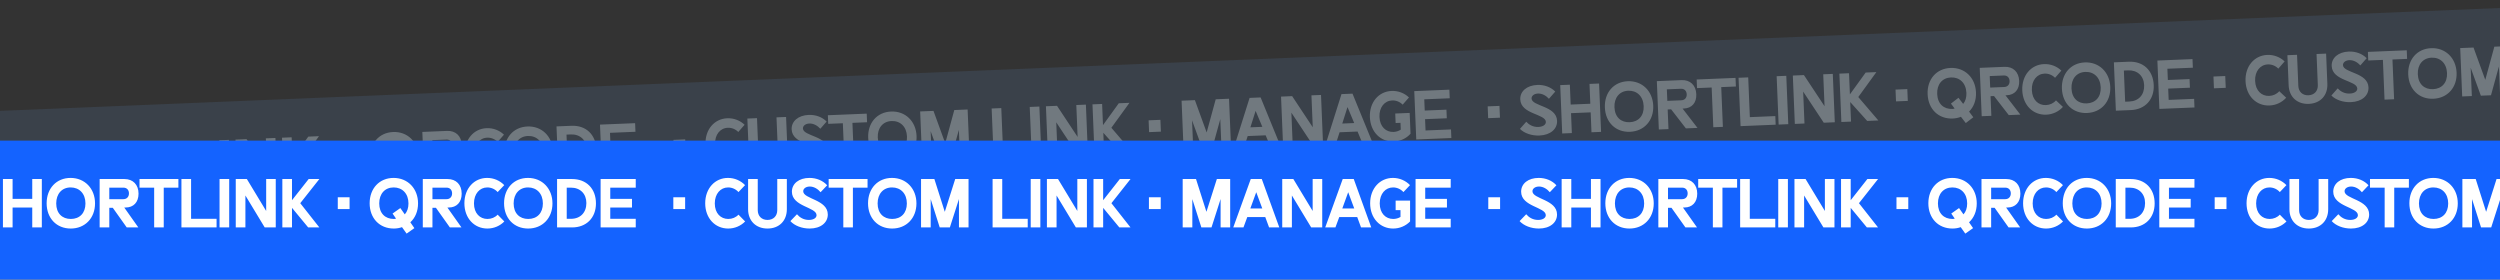 <svg width="1440" height="161" viewBox="0 0 1440 161" fill="none" xmlns="http://www.w3.org/2000/svg">
<rect x="0" y="0" width="1440" height="161" fill="#333333" stroke="none"/>
<rect x="-0.968" y="63.897" width="1475.14" height="80" transform="rotate(-2.356 -0.968 63.897)" fill="#3A414A"/>
<path d="M-14.877 93.653C-14.69 98.209 -0.535 97.787 -0.178 106.46C0.014 111.136 -3.923 114.701 -10.317 114.964C-14.754 115.146 -19.057 113.682 -21.564 111.143L-17.93 107.03C-16.379 108.728 -14.038 110.153 -10.961 110.026C-8.363 109.919 -6.569 108.765 -6.638 107.086C-6.87 102.412 -21.025 102.834 -21.382 94.161C-21.574 89.485 -17.591 86.078 -11.596 85.832C-7.479 85.662 -3.778 87.072 -1.23 89.649L-4.863 93.802C-6.415 92.064 -8.754 90.679 -11.192 90.779C-13.39 90.87 -14.941 92.095 -14.877 93.653ZM24.013 85.007L25.159 112.864L19.643 113.091L19.172 101.62L7.861 102.086L8.333 113.556L2.778 113.785L1.632 85.928L7.187 85.7L7.657 97.13L18.968 96.665L18.497 85.234L24.013 85.007ZM27.354 98.842C27.003 90.289 32.389 84.022 40.543 83.687C48.736 83.35 54.864 89.263 55.214 97.776C55.564 106.289 50.014 112.482 41.821 112.819C33.628 113.156 27.708 107.435 27.354 98.842ZM32.873 98.695C33.108 104.41 36.678 107.506 41.634 107.302C46.71 107.093 49.929 103.598 49.7 98.043C49.465 92.327 45.764 88.957 40.808 89.161C35.812 89.366 32.644 93.139 32.873 98.695ZM71.556 83.052C76.472 82.849 79.802 85.955 80.016 91.151C80.221 96.147 77.385 99.226 72.949 99.408L72.11 99.443L80.695 110.579L74.021 110.854L65.522 99.874L63.524 99.956L63.989 111.266L58.434 111.495L57.288 83.639L71.556 83.052ZM71.16 88.032L63.047 88.366L63.32 95L71.433 94.666C73.352 94.588 74.576 93.216 74.494 91.218C74.41 89.18 73.079 87.953 71.16 88.032ZM102.61 81.774L102.813 86.73L94.38 87.077L95.323 109.977L89.807 110.204L88.865 87.304L80.432 87.651L80.228 82.695L102.61 81.774ZM105.503 109.559L104.357 81.702L109.913 81.474L110.855 104.374L125.522 103.771L125.726 108.727L105.503 109.559ZM132.993 108.428L127.438 108.656L126.292 80.8L131.847 80.571L132.993 108.428ZM158.641 79.469L159.787 107.325L153.432 107.587L141.565 89.659L142.321 108.044L136.766 108.273L135.62 80.416L142.015 80.153L153.882 98.08L153.125 79.696L158.641 79.469ZM167.989 79.085L168.49 91.274L177.58 78.69L183.735 78.437L173.317 92.797L184.881 106.293L178.447 106.558L168.671 95.67L169.135 106.941L163.579 107.169L162.433 79.313L167.989 79.085ZM201.839 95.026L195.045 95.306L194.766 88.512L201.56 88.232L201.839 95.026ZM226.44 76.039C234.633 75.702 240.761 81.615 241.112 90.128C241.299 94.684 239.815 98.508 237.122 101.181L239.579 104.443L235.232 107.785L232.442 104.176C231.024 104.755 229.437 105.101 227.719 105.171C219.525 105.508 213.605 99.787 213.252 91.194C212.9 82.641 218.287 76.375 226.44 76.039ZM226.705 81.513C221.709 81.719 218.54 85.452 218.77 91.047C219.006 96.762 222.576 99.858 227.532 99.654C228.011 99.635 228.448 99.537 228.802 99.402L226.684 96.567L231.03 93.225L233.738 96.757C235.034 95.182 235.706 93.033 235.598 90.395C235.363 84.68 231.661 81.309 226.705 81.513ZM257.531 75.401C262.447 75.199 265.778 78.304 265.991 83.5C266.197 88.496 263.361 91.575 258.925 91.757L258.086 91.792L266.671 102.928L259.996 103.203L251.498 92.223L249.499 92.305L249.965 103.616L244.409 103.844L243.263 75.988L257.531 75.401ZM257.136 80.381L249.023 80.715L249.295 87.349L257.409 87.016C259.327 86.937 260.552 85.565 260.469 83.567C260.386 81.529 259.054 80.302 257.136 80.381ZM290.287 77.576L286.655 81.729C285.066 80.073 282.828 79.204 280.59 79.296C276.234 79.475 273.066 83.249 273.295 88.804C273.53 94.519 277.1 97.615 281.416 97.438C283.694 97.344 285.776 96.377 287.189 94.718L291.187 98.477C288.815 101.137 285.36 102.8 281.603 102.955C274.05 103.265 268.129 97.544 267.776 88.951C267.424 80.398 272.811 74.132 280.285 73.824C284.082 73.668 287.703 75.08 290.287 77.576ZM290.608 88.012C290.256 79.459 295.643 73.192 303.796 72.857C311.99 72.52 318.118 78.433 318.468 86.946C318.818 95.459 313.268 101.652 305.075 101.989C296.882 102.326 290.962 96.605 290.608 88.012ZM296.127 87.865C296.362 93.58 299.932 96.676 304.888 96.472C309.964 96.263 313.183 92.768 312.954 87.213C312.719 81.498 309.017 78.127 304.062 78.331C299.066 78.536 295.898 82.31 296.127 87.865ZM330.32 100.31L321.688 100.665L320.542 72.809L329.174 72.454C337.407 72.115 343.15 77.403 343.5 85.916C343.842 94.229 338.553 99.971 330.32 100.31ZM328.739 77.436L326.301 77.536L327.039 95.481L329.477 95.38C334.833 95.16 338.203 91.458 337.976 85.943C337.758 80.628 334.094 77.215 328.739 77.436ZM346.745 99.634L345.599 71.778L365.822 70.946L366.025 75.902L351.358 76.505L351.624 82.98L364.134 82.465L364.338 87.421L351.828 87.935L352.096 94.45L366.764 93.847L366.968 98.802L346.745 99.634ZM394.957 87.082L388.163 87.361L387.884 80.567L394.678 80.288L394.957 87.082ZM428.881 71.875L425.249 76.028C423.659 74.371 421.422 73.503 419.184 73.595C414.827 73.774 411.66 77.547 411.888 83.103C412.123 88.818 415.694 91.914 420.01 91.736C422.288 91.642 424.37 90.676 425.783 89.016L429.781 92.775C427.408 95.435 423.954 97.099 420.197 97.253C412.643 97.564 406.723 91.842 406.37 83.25C406.018 74.697 411.405 68.43 418.878 68.123C422.675 67.966 426.296 69.379 428.881 71.875ZM431.195 85.671L430.479 68.286L436.035 68.057L436.771 85.962C436.911 89.359 439.241 91.505 442.598 91.367C445.995 91.228 448.142 88.897 448.002 85.5L447.265 67.595L452.781 67.368L453.496 84.754C453.769 91.388 449.557 96.045 442.802 96.323C436.128 96.598 431.468 92.306 431.195 85.671ZM462.493 74.015C462.68 78.571 476.835 78.149 477.191 86.822C477.384 91.498 473.447 95.062 467.052 95.326C462.616 95.508 458.312 94.044 455.806 91.504L459.44 87.392C460.991 89.089 463.331 90.514 466.409 90.388C469.007 90.281 470.801 89.126 470.732 87.448C470.499 82.773 456.345 83.195 455.988 74.523C455.796 69.847 459.779 66.44 465.774 66.193C469.89 66.024 473.591 67.433 476.139 70.011L472.507 74.163C470.954 72.426 468.615 71.041 466.178 71.141C463.979 71.231 462.428 72.456 462.493 74.015ZM499.227 65.458L499.431 70.413L490.998 70.76L491.94 93.661L486.425 93.888L485.483 70.987L477.05 71.334L476.846 66.378L499.227 65.458ZM500.079 79.394C499.728 70.842 505.115 64.575 513.268 64.24C521.461 63.903 527.589 69.816 527.939 78.328C528.289 86.841 522.739 93.035 514.546 93.372C506.353 93.709 500.433 87.987 500.079 79.394ZM505.598 79.248C505.833 84.963 509.404 88.058 514.359 87.855C519.435 87.646 522.654 84.151 522.426 78.595C522.19 72.88 518.489 69.509 513.533 69.713C508.537 69.919 505.37 73.692 505.598 79.248ZM557.35 63.067L558.496 90.923L552.981 91.15L552.308 74.804L547.745 91.365L541.91 91.605L536.043 75.513L536.714 91.819L531.159 92.048L530.013 64.191L537.687 63.876L544.457 82.493L549.676 63.382L557.35 63.067ZM572.335 90.354L571.189 62.497L576.744 62.269L577.687 85.169L592.354 84.566L592.558 89.522L572.335 90.354ZM599.825 89.223L594.27 89.451L593.124 61.595L598.679 61.366L599.825 89.223ZM625.472 60.264L626.618 88.121L620.264 88.382L608.397 70.455L609.153 88.839L603.598 89.068L602.452 61.211L608.846 60.948L620.713 78.876L619.957 60.491L625.472 60.264ZM634.82 59.88L635.322 72.069L644.412 59.485L650.567 59.232L640.148 73.592L651.713 87.088L645.278 87.353L635.503 76.466L635.966 87.736L630.411 87.965L629.265 60.108L634.82 59.88ZM668.671 75.822L661.877 76.101L661.597 69.307L668.392 69.027L668.671 75.822ZM707.926 56.872L709.072 84.728L703.556 84.955L702.884 68.609L698.321 85.171L692.486 85.411L686.619 69.318L687.29 85.625L681.735 85.853L680.589 57.997L688.262 57.681L695.033 76.298L700.252 57.188L707.926 56.872ZM719.767 56.385L726.121 56.124L737.339 83.566L731.464 83.807L729.02 77.943L718.669 78.369L716.716 84.414L710.841 84.656L719.767 56.385ZM720.224 73.341L727.098 73.058L723.236 63.849L720.224 73.341ZM760.905 54.693L762.051 82.549L755.696 82.811L743.829 64.883L744.585 83.267L739.03 83.496L737.884 55.64L744.279 55.377L756.146 73.304L755.389 54.919L760.905 54.693ZM772.691 54.208L779.045 53.946L790.263 81.388L784.388 81.63L781.944 75.766L771.593 76.191L769.64 82.237L763.765 82.478L772.691 54.208ZM773.148 71.163L780.022 70.88L776.16 61.671L773.148 71.163ZM811.565 56.132L807.933 60.284C806.343 58.628 804.106 57.76 801.868 57.852C797.511 58.031 794.344 61.804 794.572 67.359C794.808 73.075 798.378 76.171 802.694 75.993C804.213 75.93 805.635 75.472 806.843 74.661L806.682 70.745L803.884 70.86L803.659 65.384L811.972 65.042L812.465 77.032C810.092 79.692 806.638 81.355 802.881 81.51C795.327 81.821 789.407 76.099 789.054 67.506C788.702 58.954 794.089 52.687 801.563 52.379C805.359 52.223 808.981 53.636 811.565 56.132ZM815.762 80.339L814.616 52.483L834.839 51.651L835.043 56.607L820.375 57.21L820.642 63.685L833.151 63.17L833.355 68.126L820.845 68.641L821.113 75.155L835.781 74.552L835.985 79.507L815.762 80.339ZM863.975 67.787L857.18 68.067L856.901 61.272L863.695 60.993L863.975 67.787ZM882.177 56.75C882.364 61.306 896.519 60.884 896.875 69.556C897.068 74.232 893.131 77.797 886.736 78.06C882.3 78.243 877.996 76.778 875.49 74.239L879.124 70.126C880.675 71.824 883.016 73.249 886.093 73.122C888.691 73.016 890.485 71.861 890.416 70.182C890.183 65.508 876.029 65.93 875.672 57.257C875.48 52.581 879.463 49.175 885.458 48.928C889.574 48.759 893.275 50.168 895.824 52.745L892.191 56.898C890.638 55.16 888.3 53.775 885.862 53.876C883.663 53.966 882.112 55.191 882.177 56.75ZM921.067 48.104L922.213 75.96L916.697 76.187L916.225 64.717L904.915 65.182L905.387 76.652L899.832 76.881L898.686 49.025L904.241 48.796L904.711 60.226L916.021 59.761L915.551 48.331L921.067 48.104ZM924.408 61.938C924.056 53.385 929.443 47.119 937.596 46.783C945.789 46.446 951.918 52.359 952.268 60.872C952.618 69.385 947.068 75.578 938.875 75.915C930.682 76.252 924.762 70.531 924.408 61.938ZM929.927 61.791C930.162 67.506 933.732 70.602 938.688 70.398C943.764 70.189 946.983 66.694 946.754 61.139C946.519 55.424 942.817 52.053 937.862 52.257C932.866 52.462 929.698 56.236 929.927 61.791ZM968.61 46.148C973.525 45.946 976.856 49.051 977.07 54.247C977.275 59.243 974.439 62.322 970.003 62.504L969.164 62.539L977.749 73.675L971.074 73.95L962.576 62.97L960.578 63.052L961.043 74.363L955.488 74.591L954.342 46.735L968.61 46.148ZM968.214 51.128L960.101 51.462L960.374 58.096L968.487 57.763C970.405 57.684 971.63 56.312 971.548 54.314C971.464 52.276 970.132 51.049 968.214 51.128ZM999.663 44.87L999.867 49.826L991.434 50.173L992.376 73.074L986.861 73.301L985.919 50.4L977.486 50.747L977.282 45.791L999.663 44.87ZM1002.56 72.655L1001.41 44.798L1006.97 44.57L1007.91 67.471L1022.58 66.867L1022.78 71.823L1002.56 72.655ZM1030.05 71.524L1024.49 71.752L1023.35 43.896L1028.9 43.668L1030.05 71.524ZM1055.69 42.565L1056.84 70.422L1050.49 70.683L1038.62 52.756L1039.38 71.14L1033.82 71.369L1032.67 43.512L1039.07 43.249L1050.94 61.177L1050.18 42.792L1055.69 42.565ZM1065.04 42.181L1065.54 54.37L1074.63 41.786L1080.79 41.533L1070.37 55.893L1081.93 69.389L1075.5 69.654L1065.72 58.767L1066.19 70.037L1060.63 70.266L1059.49 42.409L1065.04 42.181ZM1098.89 58.123L1092.1 58.402L1091.82 51.608L1098.61 51.329L1098.89 58.123ZM1123.49 39.136C1131.69 38.798 1137.82 44.712 1138.17 53.224C1138.35 57.781 1136.87 61.605 1134.18 64.278L1136.63 67.54L1132.29 70.881L1129.5 67.273C1128.08 67.851 1126.49 68.197 1124.77 68.268C1116.58 68.605 1110.66 62.883 1110.31 54.291C1109.95 45.738 1115.34 39.471 1123.49 39.136ZM1123.76 44.609C1118.76 44.815 1115.59 48.548 1115.82 54.144C1116.06 59.859 1119.63 62.955 1124.59 62.751C1125.06 62.731 1125.5 62.633 1125.86 62.498L1123.74 59.663L1128.08 56.321L1130.79 59.853C1132.09 58.279 1132.76 56.129 1132.65 53.491C1132.42 47.776 1128.71 44.405 1123.76 44.609ZM1154.59 38.497C1159.5 38.295 1162.83 41.401 1163.05 46.596C1163.25 51.592 1160.41 54.671 1155.98 54.854L1155.14 54.888L1163.72 66.025L1157.05 66.299L1148.55 55.319L1146.55 55.401L1147.02 66.712L1141.46 66.941L1140.32 39.084L1154.59 38.497ZM1154.19 43.477L1146.08 43.811L1146.35 50.446L1154.46 50.112C1156.38 50.033 1157.61 48.661 1157.52 46.663C1157.44 44.625 1156.11 43.399 1154.19 43.477ZM1187.34 40.672L1183.71 44.825C1182.12 43.169 1179.88 42.3 1177.64 42.393C1173.29 42.572 1170.12 46.345 1170.35 51.901C1170.58 57.616 1174.15 60.712 1178.47 60.534C1180.75 60.44 1182.83 59.474 1184.24 57.814L1188.24 61.573C1185.87 64.233 1182.41 65.896 1178.66 66.051C1171.1 66.362 1165.18 60.64 1164.83 52.047C1164.48 43.495 1169.86 37.228 1177.34 36.92C1181.14 36.764 1184.76 38.177 1187.34 40.672ZM1187.66 51.108C1187.31 42.555 1192.7 36.289 1200.85 35.953C1209.04 35.616 1215.17 41.529 1215.52 50.042C1215.87 58.555 1210.32 64.748 1202.13 65.085C1193.94 65.422 1188.02 59.701 1187.66 51.108ZM1193.18 50.961C1193.42 56.676 1196.99 59.772 1201.94 59.568C1207.02 59.359 1210.24 55.864 1210.01 50.309C1209.77 44.594 1206.07 41.223 1201.12 41.427C1196.12 41.633 1192.95 45.406 1193.18 50.961ZM1227.37 63.406L1218.74 63.761L1217.6 35.905L1226.23 35.55C1234.46 35.211 1240.2 40.499 1240.55 49.012C1240.9 57.325 1235.61 63.068 1227.37 63.406ZM1225.79 40.532L1223.35 40.632L1224.09 58.577L1226.53 58.477C1231.89 58.256 1235.26 54.555 1235.03 49.039C1234.81 43.724 1231.15 40.312 1225.79 40.532ZM1243.8 62.73L1242.65 34.874L1262.88 34.042L1263.08 38.998L1248.41 39.601L1248.68 46.076L1261.19 45.561L1261.39 50.517L1248.88 51.032L1249.15 57.546L1263.82 56.943L1264.02 61.899L1243.8 62.73ZM1282.02 50.589L1275.23 50.869L1274.95 44.075L1281.74 43.795L1282.02 50.589ZM1315.94 35.382L1312.31 39.535C1310.72 37.879 1308.48 37.01 1306.25 37.102C1301.89 37.281 1298.72 41.055 1298.95 46.61C1299.19 52.325 1302.76 55.421 1307.07 55.243C1309.35 55.15 1311.43 54.183 1312.85 52.524L1316.84 56.283C1314.47 58.942 1311.02 60.606 1307.26 60.76C1299.71 61.071 1293.79 55.35 1293.43 46.757C1293.08 38.204 1298.47 31.937 1305.94 31.63C1309.74 31.474 1313.36 32.886 1315.94 35.382ZM1318.26 49.178L1317.54 31.793L1323.1 31.565L1323.83 49.469C1323.97 52.867 1326.3 55.013 1329.66 54.875C1333.06 54.735 1335.2 52.405 1335.06 49.008L1334.33 31.103L1339.84 30.876L1340.56 48.261C1340.83 54.895 1336.62 59.553 1329.86 59.83C1323.19 60.105 1318.53 55.813 1318.26 49.178ZM1349.55 37.522C1349.74 42.078 1363.9 41.656 1364.25 50.329C1364.45 55.005 1360.51 58.57 1354.11 58.833C1349.68 59.015 1345.37 57.551 1342.87 55.012L1346.5 50.899C1348.05 52.597 1350.39 54.022 1353.47 53.895C1356.07 53.788 1357.86 52.633 1357.79 50.955C1357.56 46.281 1343.41 46.703 1343.05 38.03C1342.86 33.354 1346.84 29.947 1352.84 29.701C1356.95 29.531 1360.65 30.94 1363.2 33.518L1359.57 37.671C1358.02 35.933 1355.68 34.548 1353.24 34.648C1351.04 34.739 1349.49 35.964 1349.55 37.522ZM1386.29 28.965L1386.49 33.921L1378.06 34.268L1379 57.168L1373.49 57.395L1372.55 34.495L1364.11 34.842L1363.91 29.886L1386.29 28.965ZM1387.14 42.902C1386.79 34.349 1392.18 28.082 1400.33 27.747C1408.52 27.41 1414.65 33.323 1415 41.836C1415.35 50.349 1409.8 56.542 1401.61 56.879C1393.42 57.216 1387.5 51.495 1387.14 42.902ZM1392.66 42.755C1392.9 48.47 1396.47 51.566 1401.42 51.362C1406.5 51.153 1409.72 47.658 1409.49 42.103C1409.25 36.387 1405.55 33.017 1400.6 33.221C1395.6 33.426 1392.43 37.2 1392.66 42.755ZM1444.41 26.574L1445.56 54.43L1440.04 54.657L1439.37 38.311L1434.81 54.873L1428.97 55.113L1423.11 39.02L1423.78 55.326L1418.22 55.555L1417.08 27.698L1424.75 27.383L1431.52 46L1436.74 26.89L1444.41 26.574ZM1459.4 53.861L1458.25 26.005L1463.81 25.776L1464.75 48.677L1479.42 48.073L1479.62 53.029L1459.4 53.861ZM1486.89 52.73L1481.33 52.959L1480.19 25.102L1485.74 24.874L1486.89 52.73ZM1512.53 23.771L1513.68 51.628L1507.33 51.889L1495.46 33.962L1496.22 52.346L1490.66 52.575L1489.51 24.718L1495.91 24.455L1507.78 42.383L1507.02 23.998L1512.53 23.771ZM1521.88 23.387L1522.38 35.577L1531.47 22.992L1537.63 22.739L1527.21 37.099L1538.78 50.596L1532.34 50.86L1522.56 39.973L1523.03 51.243L1517.47 51.472L1516.33 23.615L1521.88 23.387Z" fill="#71797F"/>
<rect y="81" width="1440" height="80" fill="#1463FF"/>
<path d="M-15.12 110.16C-15.12 114.72 -0.96 114.88 -0.96 123.56C-0.96 128.24 -5.04 131.64 -11.44 131.64C-15.88 131.64 -20.12 130 -22.52 127.36L-18.72 123.4C-17.24 125.16 -14.96 126.68 -11.88 126.68C-9.28 126.68 -7.44 125.6 -7.44 123.92C-7.48 119.24 -21.64 119.08 -21.64 110.4C-21.64 105.72 -17.52 102.48 -11.52 102.48C-7.4 102.48 -3.76 104.04 -1.32 106.72L-5.12 110.72C-6.6 108.92 -8.88 107.44 -11.32 107.44C-13.52 107.44 -15.12 108.6 -15.12 110.16ZM24.093 103.12V131H18.573V119.52H7.253V131H1.692V103.12H7.253V114.56H18.573V103.12H24.093ZM26.863 117.08C26.863 108.52 32.502 102.48 40.663 102.48C48.862 102.48 54.742 108.64 54.742 117.16C54.742 125.68 48.943 131.64 40.742 131.64C32.542 131.64 26.863 125.68 26.863 117.08ZM32.383 117.16C32.383 122.88 35.822 126.12 40.782 126.12C45.862 126.12 49.222 122.76 49.222 117.2C49.222 111.48 45.663 107.96 40.703 107.96C35.703 107.96 32.383 111.6 32.383 117.16ZM71.676 103.12C76.596 103.12 79.796 106.36 79.796 111.56C79.796 116.56 76.836 119.52 72.396 119.52H71.556L79.676 131H72.996L64.956 119.68H62.956V131H57.396V103.12H71.676ZM71.076 108.08H62.956V114.72H71.076C72.996 114.72 74.276 113.4 74.276 111.4C74.276 109.36 72.996 108.08 71.076 108.08ZM102.756 103.12V108.08H94.316V131H88.796V108.08H80.356V103.12H102.756ZM104.505 131V103.12H110.065V126.04H124.745V131H104.505ZM132.018 131H126.458V103.12H132.018V131ZM158.834 103.12V131H152.474L141.354 112.6V131H135.794V103.12H142.194L153.314 121.52V103.12H158.834ZM168.19 103.12V115.32L177.79 103.12H183.95L172.95 117.04L183.95 131H177.51L168.19 119.72V131H162.63V103.12H168.19ZM201.357 120.44H194.557V113.64H201.357V120.44ZM226.717 102.48C234.917 102.48 240.797 108.64 240.797 117.16C240.797 121.72 239.157 125.48 236.357 128.04L238.677 131.4L234.197 134.56L231.557 130.84C230.117 131.36 228.517 131.64 226.797 131.64C218.597 131.64 212.917 125.68 212.917 117.08C212.917 108.52 218.557 102.48 226.717 102.48ZM226.757 107.96C221.757 107.96 218.437 111.56 218.437 117.16C218.437 122.88 221.877 126.12 226.837 126.12C227.317 126.12 227.757 126.04 228.117 125.92L226.117 123L230.597 119.84L233.157 123.48C234.517 121.96 235.277 119.84 235.277 117.2C235.277 111.48 231.717 107.96 226.757 107.96ZM257.808 103.12C262.728 103.12 265.928 106.36 265.928 111.56C265.928 116.56 262.968 119.52 258.528 119.52H257.688L265.808 131H259.128L251.088 119.68H249.088V131H243.528V103.12H257.808ZM257.208 108.08H249.088V114.72H257.208C259.128 114.72 260.408 113.4 260.408 111.4C260.408 109.36 259.128 108.08 257.208 108.08ZM290.448 106.64L286.648 110.64C285.128 108.92 282.928 107.96 280.688 107.96C276.328 107.96 273.008 111.6 273.008 117.16C273.008 122.88 276.448 126.12 280.768 126.12C283.048 126.12 285.168 125.24 286.648 123.64L290.488 127.56C288.008 130.12 284.488 131.64 280.728 131.64C273.168 131.64 267.488 125.68 267.488 117.08C267.488 108.52 273.128 102.48 280.608 102.48C284.408 102.48 287.968 104.04 290.448 106.64ZM290.339 117.08C290.339 108.52 295.979 102.48 304.139 102.48C312.339 102.48 318.219 108.64 318.219 117.16C318.219 125.68 312.419 131.64 304.219 131.64C296.019 131.64 290.339 125.68 290.339 117.08ZM295.859 117.16C295.859 122.88 299.299 126.12 304.259 126.12C309.339 126.12 312.699 122.76 312.699 117.2C312.699 111.48 309.139 107.96 304.179 107.96C299.179 107.96 295.859 111.6 295.859 117.16ZM329.512 131H320.872V103.12H329.512C337.752 103.12 343.272 108.64 343.272 117.16C343.272 125.48 337.752 131 329.512 131ZM328.872 108.08H326.432V126.04H328.872C334.232 126.04 337.752 122.48 337.752 116.96C337.752 111.64 334.232 108.08 328.872 108.08ZM345.95 131V103.12H366.19V108.08H351.51V114.56H364.03V119.52H351.51V126.04H366.19V131H345.95ZM394.638 120.44H387.838V113.64H394.638V120.44ZM429.158 106.64L425.358 110.64C423.838 108.92 421.638 107.96 419.398 107.96C415.038 107.96 411.718 111.6 411.718 117.16C411.718 122.88 415.158 126.12 419.478 126.12C421.758 126.12 423.878 125.24 425.358 123.64L429.198 127.56C426.718 130.12 423.198 131.64 419.438 131.64C411.878 131.64 406.198 125.68 406.198 117.08C406.198 108.52 411.838 102.48 419.318 102.48C423.118 102.48 426.678 104.04 429.158 106.64ZM430.903 120.52V103.12H436.463V121.04C436.463 124.44 438.703 126.68 442.063 126.68C445.463 126.68 447.703 124.44 447.703 121.04V103.12H453.223V120.52C453.223 127.16 448.823 131.64 442.063 131.64C435.383 131.64 430.903 127.16 430.903 120.52ZM462.653 110.16C462.653 114.72 476.813 114.88 476.813 123.56C476.813 128.24 472.733 131.64 466.333 131.64C461.893 131.64 457.653 130 455.253 127.36L459.053 123.4C460.533 125.16 462.813 126.68 465.893 126.68C468.493 126.68 470.333 125.6 470.333 123.92C470.293 119.24 456.133 119.08 456.133 110.4C456.133 105.72 460.253 102.48 466.253 102.48C470.373 102.48 474.013 104.04 476.453 106.72L472.653 110.72C471.173 108.92 468.893 107.44 466.453 107.44C464.253 107.44 462.653 108.6 462.653 110.16ZM499.709 103.12V108.08H491.269V131H485.749V108.08H477.309V103.12H499.709ZM499.988 117.08C499.988 108.52 505.628 102.48 513.788 102.48C521.988 102.48 527.868 108.64 527.868 117.16C527.868 125.68 522.068 131.64 513.868 131.64C505.668 131.64 499.988 125.68 499.988 117.08ZM505.508 117.16C505.508 122.88 508.948 126.12 513.908 126.12C518.988 126.12 522.348 122.76 522.348 117.2C522.348 111.48 518.788 107.96 513.828 107.96C508.828 107.96 505.508 111.6 505.508 117.16ZM557.881 103.12V131H552.361V114.64L547.121 131H541.281L536.081 114.68V131H530.521V103.12H538.201L544.201 122L550.201 103.12H557.881ZM571.732 131V103.12H577.292V126.04H591.972V131H571.732ZM599.245 131H593.685V103.12H599.245V131ZM626.061 103.12V131H619.701L608.581 112.6V131H603.021V103.12H609.421L620.541 121.52V103.12H626.061ZM635.417 103.12V115.32L645.017 103.12H651.177L640.177 117.04L651.177 131H644.737L635.417 119.72V131H629.857V103.12H635.417ZM668.583 120.44H661.783V113.64H668.583V120.44ZM708.584 103.12V131H703.064V114.64L697.824 131H691.984L686.784 114.68V131H681.224V103.12H688.904L694.904 122L700.904 103.12H708.584ZM720.435 103.12H726.795L736.875 131H730.995L728.795 125.04H718.435L716.235 131H710.355L720.435 103.12ZM720.195 120.08H727.075L723.595 110.72L720.195 120.08ZM761.608 103.12V131H755.248L744.128 112.6V131H738.568V103.12H744.968L756.088 121.52V103.12H761.608ZM773.403 103.12H779.763L789.843 131H783.963L781.763 125.04H771.403L769.203 131H763.323L773.403 103.12ZM773.163 120.08H780.043L776.563 110.72L773.163 120.08ZM812.166 106.64L808.366 110.64C806.846 108.92 804.646 107.96 802.406 107.96C798.046 107.96 794.726 111.6 794.726 117.16C794.726 122.88 798.166 126.12 802.486 126.12C804.006 126.12 805.446 125.72 806.686 124.96V121.04H803.886V115.56H812.206V127.56C809.726 130.12 806.206 131.64 802.446 131.64C794.886 131.64 789.206 125.68 789.206 117.08C789.206 108.52 794.846 102.48 802.326 102.48C806.126 102.48 809.686 104.04 812.166 106.64ZM815.364 131V103.12H835.604V108.08H820.924V114.56H833.444V119.52H820.924V126.04H835.604V131H815.364ZM864.052 120.44H857.252V113.64H864.052V120.44ZM882.693 110.16C882.693 114.72 896.852 114.88 896.852 123.56C896.852 128.24 892.773 131.64 886.373 131.64C881.933 131.64 877.693 130 875.293 127.36L879.093 123.4C880.573 125.16 882.853 126.68 885.933 126.68C888.533 126.68 890.373 125.6 890.373 123.92C890.333 119.24 876.173 119.08 876.173 110.4C876.173 105.72 880.293 102.48 886.293 102.48C890.413 102.48 894.053 104.04 896.493 106.72L892.693 110.72C891.213 108.92 888.933 107.44 886.493 107.44C884.293 107.44 882.693 108.6 882.693 110.16ZM921.905 103.12V131H916.385V119.52H905.065V131H899.505V103.12H905.065V114.56H916.385V103.12H921.905ZM924.675 117.08C924.675 108.52 930.315 102.48 938.475 102.48C946.675 102.48 952.555 108.64 952.555 117.16C952.555 125.68 946.755 131.64 938.555 131.64C930.355 131.64 924.675 125.68 924.675 117.08ZM930.195 117.16C930.195 122.88 933.635 126.12 938.595 126.12C943.675 126.12 947.035 122.76 947.035 117.2C947.035 111.48 943.475 107.96 938.515 107.96C933.515 107.96 930.195 111.6 930.195 117.16ZM969.488 103.12C974.408 103.12 977.608 106.36 977.608 111.56C977.608 116.56 974.648 119.52 970.208 119.52H969.368L977.488 131H970.808L962.768 119.68H960.768V131H955.208V103.12H969.488ZM968.888 108.08H960.768V114.72H968.888C970.808 114.72 972.088 113.4 972.088 111.4C972.088 109.36 970.808 108.08 968.888 108.08ZM1000.57 103.12V108.08H992.128V131H986.608V108.08H978.168V103.12H1000.57ZM1002.32 131V103.12H1007.88V126.04H1022.56V131H1002.32ZM1029.83 131H1024.27V103.12H1029.83V131ZM1056.65 103.12V131H1050.29L1039.17 112.6V131H1033.61V103.12H1040.01L1051.13 121.52V103.12H1056.65ZM1066 103.12V115.32L1075.6 103.12H1081.76L1070.76 117.04L1081.76 131H1075.32L1066 119.72V131H1060.44V103.12H1066ZM1099.17 120.44H1092.37V113.64H1099.17V120.44ZM1124.53 102.48C1132.73 102.48 1138.61 108.64 1138.61 117.16C1138.61 121.72 1136.97 125.48 1134.17 128.04L1136.49 131.4L1132.01 134.56L1129.37 130.84C1127.93 131.36 1126.33 131.64 1124.61 131.64C1116.41 131.64 1110.73 125.68 1110.73 117.08C1110.73 108.52 1116.37 102.48 1124.53 102.48ZM1124.57 107.96C1119.57 107.96 1116.25 111.56 1116.25 117.16C1116.25 122.88 1119.69 126.12 1124.65 126.12C1125.13 126.12 1125.57 126.04 1125.93 125.92L1123.93 123L1128.41 119.84L1130.97 123.48C1132.33 121.96 1133.09 119.84 1133.09 117.2C1133.09 111.48 1129.53 107.96 1124.57 107.96ZM1155.62 103.12C1160.54 103.12 1163.74 106.36 1163.74 111.56C1163.74 116.56 1160.78 119.52 1156.34 119.52H1155.5L1163.62 131H1156.94L1148.9 119.68H1146.9V131H1141.34V103.12H1155.62ZM1155.02 108.08H1146.9V114.72H1155.02C1156.94 114.72 1158.22 113.4 1158.22 111.4C1158.22 109.36 1156.94 108.08 1155.02 108.08ZM1188.26 106.64L1184.46 110.64C1182.94 108.92 1180.74 107.96 1178.5 107.96C1174.14 107.96 1170.82 111.6 1170.82 117.16C1170.82 122.88 1174.26 126.12 1178.58 126.12C1180.86 126.12 1182.98 125.24 1184.46 123.64L1188.3 127.56C1185.82 130.12 1182.3 131.64 1178.54 131.64C1170.98 131.64 1165.3 125.68 1165.3 117.08C1165.3 108.52 1170.94 102.48 1178.42 102.48C1182.22 102.48 1185.78 104.04 1188.26 106.64ZM1188.15 117.08C1188.15 108.52 1193.79 102.48 1201.95 102.48C1210.15 102.48 1216.03 108.64 1216.03 117.16C1216.03 125.68 1210.23 131.64 1202.03 131.64C1193.83 131.64 1188.15 125.68 1188.15 117.08ZM1193.67 117.16C1193.67 122.88 1197.11 126.12 1202.07 126.12C1207.15 126.12 1210.51 122.76 1210.51 117.2C1210.51 111.48 1206.95 107.96 1201.99 107.96C1196.99 107.96 1193.67 111.6 1193.67 117.16ZM1227.32 131H1218.68V103.12H1227.32C1235.56 103.12 1241.08 108.64 1241.08 117.16C1241.08 125.48 1235.56 131 1227.32 131ZM1226.68 108.08H1224.24V126.04H1226.68C1232.04 126.04 1235.56 122.48 1235.56 116.96C1235.56 111.64 1232.04 108.08 1226.68 108.08ZM1243.76 131V103.12H1264V108.08H1249.32V114.56H1261.84V119.52H1249.32V126.04H1264V131H1243.76ZM1282.45 120.44H1275.65V113.64H1282.45V120.44ZM1316.97 106.64L1313.17 110.64C1311.65 108.92 1309.45 107.96 1307.21 107.96C1302.85 107.96 1299.53 111.6 1299.53 117.16C1299.53 122.88 1302.97 126.12 1307.29 126.12C1309.57 126.12 1311.69 125.24 1313.17 123.64L1317.01 127.56C1314.53 130.12 1311.01 131.64 1307.25 131.64C1299.69 131.64 1294.01 125.68 1294.01 117.08C1294.01 108.52 1299.65 102.48 1307.13 102.48C1310.93 102.48 1314.49 104.04 1316.97 106.64ZM1318.72 120.52V103.12H1324.28V121.04C1324.28 124.44 1326.52 126.68 1329.88 126.68C1333.28 126.68 1335.52 124.44 1335.52 121.04V103.12H1341.04V120.52C1341.04 127.16 1336.64 131.64 1329.88 131.64C1323.2 131.64 1318.72 127.16 1318.72 120.52ZM1350.47 110.16C1350.47 114.72 1364.63 114.88 1364.63 123.56C1364.63 128.24 1360.55 131.64 1354.15 131.64C1349.71 131.64 1345.47 130 1343.07 127.36L1346.87 123.4C1348.35 125.16 1350.63 126.68 1353.71 126.68C1356.31 126.68 1358.15 125.6 1358.15 123.92C1358.11 119.24 1343.95 119.08 1343.95 110.4C1343.95 105.72 1348.07 102.48 1354.07 102.48C1358.19 102.48 1361.83 104.04 1364.27 106.72L1360.47 110.72C1358.99 108.92 1356.71 107.44 1354.27 107.44C1352.07 107.44 1350.47 108.6 1350.47 110.16ZM1387.52 103.12V108.08H1379.08V131H1373.56V108.08H1365.12V103.12H1387.52ZM1387.8 117.08C1387.8 108.52 1393.44 102.48 1401.6 102.48C1409.8 102.48 1415.68 108.64 1415.68 117.16C1415.68 125.68 1409.88 131.64 1401.68 131.64C1393.48 131.64 1387.8 125.68 1387.8 117.08ZM1393.32 117.16C1393.32 122.88 1396.76 126.12 1401.72 126.12C1406.8 126.12 1410.16 122.76 1410.16 117.2C1410.16 111.48 1406.6 107.96 1401.64 107.96C1396.64 107.96 1393.32 111.6 1393.32 117.16ZM1445.69 103.12V131H1440.17V114.64L1434.93 131H1429.09L1423.89 114.68V131H1418.33V103.12H1426.01L1432.01 122L1438.01 103.12H1445.69ZM1459.54 131V103.12H1465.1V126.04H1479.78V131H1459.54ZM1487.06 131H1481.5V103.12H1487.06V131ZM1513.87 103.12V131H1507.51L1496.39 112.6V131H1490.83V103.12H1497.23L1508.35 121.52V103.12H1513.87ZM1523.23 103.12V115.32L1532.83 103.12H1538.99L1527.99 117.04L1538.99 131H1532.55L1523.23 119.72V131H1517.67V103.12H1523.23Z" fill="white"/>
</svg>
